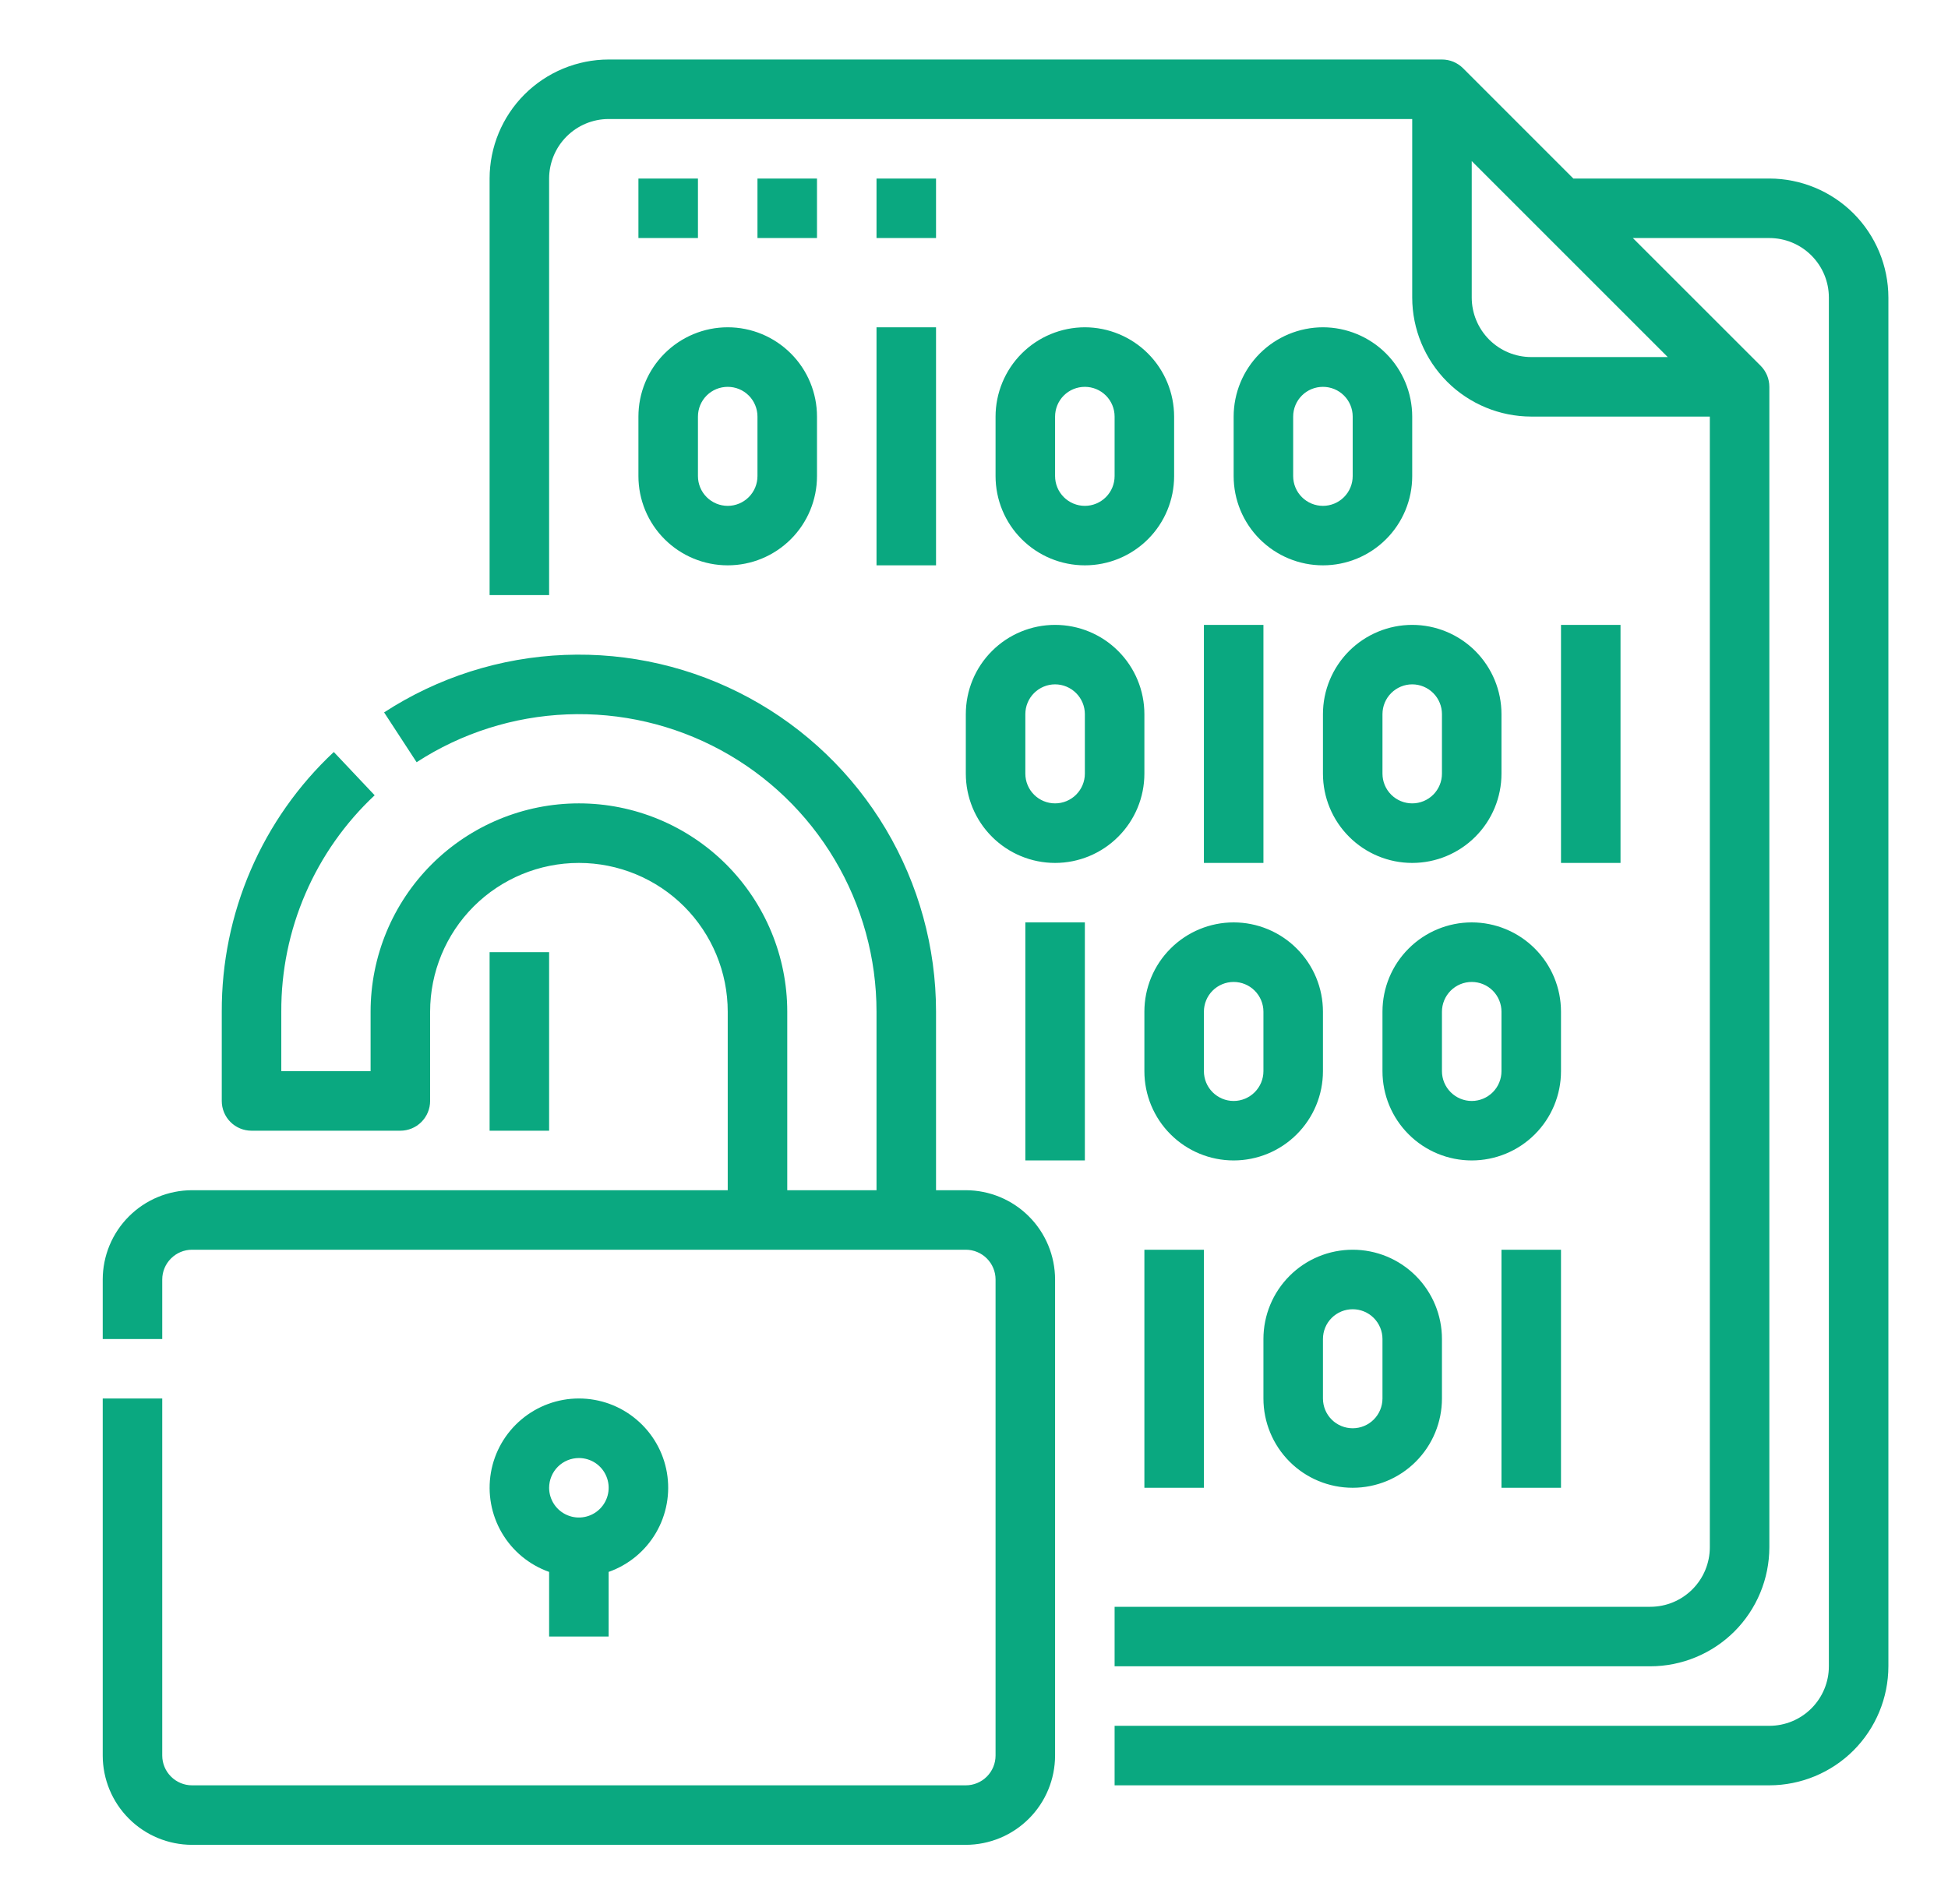<svg width="45" height="44" viewBox="0 0 45 44" fill="none" xmlns="http://www.w3.org/2000/svg">
<path d="M40.873 4.125H36.345L33.797 1.576C33.733 1.513 33.657 1.462 33.574 1.427C33.49 1.393 33.401 1.375 33.31 1.375H14.06C13.332 1.376 12.633 1.666 12.117 2.181C11.601 2.697 11.311 3.396 11.31 4.125V13.75H12.685V4.125C12.686 3.76 12.831 3.411 13.089 3.153C13.347 2.895 13.696 2.75 14.06 2.75H32.623V6.875C32.624 7.604 32.914 8.303 33.429 8.819C33.945 9.334 34.644 9.624 35.373 9.625H39.498V35.75C39.498 36.114 39.353 36.464 39.095 36.722C38.837 36.98 38.488 37.125 38.123 37.125H25.748V38.5H38.123C38.852 38.499 39.551 38.209 40.067 37.694C40.582 37.178 40.872 36.479 40.873 35.75V8.938C40.873 8.847 40.855 8.758 40.821 8.674C40.786 8.591 40.736 8.515 40.672 8.451L37.72 5.5H40.873C41.238 5.5 41.587 5.645 41.845 5.903C42.103 6.161 42.248 6.51 42.248 6.875V38.5C42.248 38.864 42.103 39.214 41.845 39.472C41.587 39.73 41.238 39.875 40.873 39.875H25.748V41.25H40.873C41.602 41.249 42.301 40.959 42.817 40.444C43.332 39.928 43.622 39.229 43.623 38.5V6.875C43.622 6.146 43.332 5.447 42.817 4.931C42.301 4.416 41.602 4.126 40.873 4.125ZM33.998 6.875V3.722L38.526 8.25H35.373C35.008 8.25 34.659 8.105 34.401 7.847C34.144 7.589 33.998 7.24 33.998 6.875ZM12.685 22V26.125H11.31V22H12.685ZM16.123 5.5H14.748V4.125H16.123V5.5ZM18.873 5.5H17.498V4.125H18.873V5.5ZM21.623 5.5H20.248V4.125H21.623V5.5ZM24.373 29.562V40.562C24.372 41.109 24.155 41.634 23.768 42.02C23.382 42.407 22.857 42.624 22.311 42.625H4.436C3.889 42.624 3.364 42.407 2.978 42.02C2.591 41.634 2.374 41.109 2.373 40.562V32.312H3.748V40.562C3.748 40.745 3.821 40.919 3.95 41.048C4.079 41.177 4.253 41.25 4.436 41.25H22.311C22.493 41.25 22.668 41.177 22.797 41.048C22.925 40.919 22.998 40.745 22.998 40.562V29.562C22.998 29.38 22.925 29.206 22.797 29.077C22.668 28.948 22.493 28.875 22.311 28.875H4.436C4.253 28.875 4.079 28.948 3.95 29.077C3.821 29.206 3.748 29.38 3.748 29.562V30.938H2.373V29.562C2.374 29.016 2.591 28.491 2.978 28.105C3.364 27.718 3.889 27.501 4.436 27.5H16.811V23.375C16.811 22.463 16.448 21.589 15.804 20.944C15.159 20.3 14.285 19.938 13.373 19.938C12.461 19.938 11.587 20.3 10.942 20.944C10.298 21.589 9.936 22.463 9.936 23.375V25.438C9.936 25.62 9.863 25.795 9.734 25.924C9.605 26.053 9.43 26.125 9.248 26.125H5.811C5.628 26.125 5.453 26.053 5.324 25.924C5.195 25.795 5.123 25.62 5.123 25.438V23.375C5.119 22.251 5.346 21.138 5.791 20.105C6.236 19.073 6.89 18.143 7.711 17.375L8.655 18.375C7.971 19.015 7.426 19.79 7.055 20.65C6.684 21.51 6.494 22.438 6.498 23.375V24.75H8.561V23.375C8.561 22.099 9.068 20.875 9.97 19.972C10.873 19.07 12.097 18.562 13.373 18.562C14.649 18.562 15.873 19.07 16.776 19.972C17.678 20.875 18.186 22.099 18.186 23.375V27.5H20.248V23.375C20.248 22.137 19.913 20.922 19.28 19.859C18.647 18.795 17.739 17.922 16.651 17.332C15.563 16.742 14.335 16.456 13.099 16.506C11.862 16.555 10.661 16.937 9.624 17.611L8.873 16.46C10.118 15.65 11.559 15.191 13.043 15.132C14.527 15.073 16 15.415 17.305 16.123C18.611 16.831 19.702 17.879 20.462 19.155C21.221 20.432 21.623 21.89 21.623 23.375V27.5H22.311C22.857 27.501 23.382 27.718 23.768 28.105C24.155 28.491 24.372 29.016 24.373 29.562ZM14.06 37.812V36.319C14.519 36.157 14.906 35.838 15.152 35.418C15.398 34.999 15.488 34.505 15.406 34.026C15.324 33.546 15.074 33.111 14.702 32.798C14.331 32.484 13.86 32.312 13.373 32.312C12.886 32.312 12.416 32.484 12.044 32.798C11.672 33.111 11.422 33.546 11.34 34.026C11.258 34.505 11.348 34.999 11.594 35.418C11.84 35.838 12.227 36.157 12.685 36.319V37.812H14.06ZM13.373 33.688C13.509 33.688 13.642 33.728 13.755 33.803C13.868 33.879 13.956 33.986 14.008 34.112C14.06 34.237 14.074 34.376 14.047 34.509C14.021 34.642 13.955 34.765 13.859 34.861C13.763 34.957 13.64 35.023 13.507 35.049C13.374 35.076 13.236 35.062 13.11 35.01C12.984 34.958 12.877 34.87 12.801 34.757C12.726 34.644 12.685 34.511 12.685 34.375C12.686 34.193 12.758 34.018 12.887 33.889C13.016 33.76 13.191 33.688 13.373 33.688ZM14.748 11C14.748 11.547 14.965 12.072 15.352 12.458C15.739 12.845 16.264 13.062 16.811 13.062C17.358 13.062 17.882 12.845 18.269 12.458C18.656 12.072 18.873 11.547 18.873 11V9.625C18.873 9.078 18.656 8.553 18.269 8.167C17.882 7.78 17.358 7.562 16.811 7.562C16.264 7.562 15.739 7.78 15.352 8.167C14.965 8.553 14.748 9.078 14.748 9.625V11ZM16.123 9.625C16.123 9.443 16.195 9.268 16.324 9.139C16.453 9.01 16.628 8.938 16.811 8.938C16.993 8.938 17.168 9.01 17.297 9.139C17.426 9.268 17.498 9.443 17.498 9.625V11C17.498 11.182 17.426 11.357 17.297 11.486C17.168 11.615 16.993 11.688 16.811 11.688C16.628 11.688 16.453 11.615 16.324 11.486C16.195 11.357 16.123 11.182 16.123 11V9.625ZM20.248 7.562H21.623V13.062H20.248V7.562ZM25.061 7.562C24.514 7.563 23.989 7.781 23.603 8.167C23.216 8.554 22.999 9.078 22.998 9.625V11C22.998 11.547 23.215 12.072 23.602 12.458C23.989 12.845 24.514 13.062 25.061 13.062C25.608 13.062 26.132 12.845 26.519 12.458C26.906 12.072 27.123 11.547 27.123 11V9.625C27.122 9.078 26.905 8.554 26.518 8.167C26.132 7.781 25.607 7.563 25.061 7.562ZM25.748 11C25.748 11.182 25.676 11.357 25.547 11.486C25.418 11.615 25.243 11.688 25.061 11.688C24.878 11.688 24.703 11.615 24.574 11.486C24.445 11.357 24.373 11.182 24.373 11V9.625C24.373 9.443 24.445 9.268 24.574 9.139C24.703 9.01 24.878 8.938 25.061 8.938C25.243 8.938 25.418 9.01 25.547 9.139C25.676 9.268 25.748 9.443 25.748 9.625V11ZM30.561 7.562C30.014 7.563 29.489 7.781 29.103 8.167C28.716 8.554 28.499 9.078 28.498 9.625V11C28.498 11.547 28.715 12.072 29.102 12.458C29.489 12.845 30.014 13.062 30.561 13.062C31.108 13.062 31.632 12.845 32.019 12.458C32.406 12.072 32.623 11.547 32.623 11V9.625C32.622 9.078 32.405 8.554 32.018 8.167C31.632 7.781 31.107 7.563 30.561 7.562ZM31.248 11C31.248 11.182 31.176 11.357 31.047 11.486C30.918 11.615 30.743 11.688 30.561 11.688C30.378 11.688 30.203 11.615 30.074 11.486C29.945 11.357 29.873 11.182 29.873 11V9.625C29.873 9.443 29.945 9.268 30.074 9.139C30.203 9.01 30.378 8.938 30.561 8.938C30.743 8.938 30.918 9.01 31.047 9.139C31.176 9.268 31.248 9.443 31.248 9.625V11ZM22.311 16.5V17.875C22.311 18.422 22.528 18.947 22.915 19.333C23.301 19.72 23.826 19.938 24.373 19.938C24.92 19.938 25.445 19.72 25.831 19.333C26.218 18.947 26.436 18.422 26.436 17.875V16.5C26.436 15.953 26.218 15.428 25.831 15.042C25.445 14.655 24.92 14.438 24.373 14.438C23.826 14.438 23.301 14.655 22.915 15.042C22.528 15.428 22.311 15.953 22.311 16.5ZM23.686 16.5C23.686 16.318 23.758 16.143 23.887 16.014C24.016 15.885 24.191 15.812 24.373 15.812C24.555 15.812 24.73 15.885 24.859 16.014C24.988 16.143 25.061 16.318 25.061 16.5V17.875C25.061 18.057 24.988 18.232 24.859 18.361C24.73 18.49 24.555 18.562 24.373 18.562C24.191 18.562 24.016 18.49 23.887 18.361C23.758 18.232 23.686 18.057 23.686 17.875V16.5ZM27.811 14.438H29.186V19.938H27.811V14.438ZM32.623 14.438C32.076 14.438 31.552 14.656 31.165 15.042C30.779 15.429 30.561 15.953 30.561 16.5V17.875C30.561 18.422 30.778 18.947 31.165 19.333C31.551 19.72 32.076 19.938 32.623 19.938C33.17 19.938 33.695 19.72 34.081 19.333C34.468 18.947 34.685 18.422 34.685 17.875V16.5C34.685 15.953 34.467 15.429 34.081 15.042C33.694 14.656 33.17 14.438 32.623 14.438ZM33.31 17.875C33.31 18.057 33.238 18.232 33.109 18.361C32.98 18.49 32.805 18.562 32.623 18.562C32.441 18.562 32.266 18.49 32.137 18.361C32.008 18.232 31.936 18.057 31.936 17.875V16.5C31.936 16.318 32.008 16.143 32.137 16.014C32.266 15.885 32.441 15.812 32.623 15.812C32.805 15.812 32.98 15.885 33.109 16.014C33.238 16.143 33.31 16.318 33.31 16.5V17.875ZM37.435 14.438V19.938H36.06V14.438H37.435ZM23.686 21.312H25.061V26.812H23.686V21.312ZM26.436 23.375V24.75C26.436 25.297 26.653 25.822 27.04 26.208C27.426 26.595 27.951 26.812 28.498 26.812C29.045 26.812 29.57 26.595 29.956 26.208C30.343 25.822 30.561 25.297 30.561 24.75V23.375C30.561 22.828 30.343 22.303 29.956 21.917C29.57 21.53 29.045 21.312 28.498 21.312C27.951 21.312 27.426 21.53 27.04 21.917C26.653 22.303 26.436 22.828 26.436 23.375ZM27.811 23.375C27.811 23.193 27.883 23.018 28.012 22.889C28.141 22.76 28.316 22.688 28.498 22.688C28.68 22.688 28.855 22.76 28.984 22.889C29.113 23.018 29.186 23.193 29.186 23.375V24.75C29.186 24.932 29.113 25.107 28.984 25.236C28.855 25.365 28.68 25.438 28.498 25.438C28.316 25.438 28.141 25.365 28.012 25.236C27.883 25.107 27.811 24.932 27.811 24.75V23.375ZM36.06 23.375C36.06 22.828 35.843 22.303 35.456 21.917C35.07 21.53 34.545 21.312 33.998 21.312C33.451 21.312 32.926 21.53 32.54 21.917C32.153 22.303 31.936 22.828 31.936 23.375V24.75C31.936 25.297 32.153 25.822 32.54 26.208C32.926 26.595 33.451 26.812 33.998 26.812C34.545 26.812 35.07 26.595 35.456 26.208C35.843 25.822 36.06 25.297 36.06 24.75V23.375ZM34.685 24.75C34.685 24.932 34.613 25.107 34.484 25.236C34.355 25.365 34.18 25.438 33.998 25.438C33.816 25.438 33.641 25.365 33.512 25.236C33.383 25.107 33.31 24.932 33.31 24.75V23.375C33.31 23.193 33.383 23.018 33.512 22.889C33.641 22.76 33.816 22.688 33.998 22.688C34.18 22.688 34.355 22.76 34.484 22.889C34.613 23.018 34.685 23.193 34.685 23.375V24.75ZM26.436 28.875H27.811V34.375H26.436V28.875ZM34.685 28.875H36.06V34.375H34.685V28.875ZM29.186 30.938V32.312C29.186 32.859 29.403 33.384 29.79 33.771C30.176 34.158 30.701 34.375 31.248 34.375C31.795 34.375 32.32 34.158 32.706 33.771C33.093 33.384 33.31 32.859 33.31 32.312V30.938C33.31 30.39 33.093 29.866 32.706 29.479C32.32 29.092 31.795 28.875 31.248 28.875C30.701 28.875 30.176 29.092 29.79 29.479C29.403 29.866 29.186 30.39 29.186 30.938ZM31.936 30.938V32.312C31.936 32.495 31.863 32.67 31.734 32.799C31.605 32.928 31.43 33 31.248 33C31.066 33 30.891 32.928 30.762 32.799C30.633 32.67 30.561 32.495 30.561 32.312V30.938C30.561 30.755 30.633 30.58 30.762 30.451C30.891 30.322 31.066 30.25 31.248 30.25C31.43 30.25 31.605 30.322 31.734 30.451C31.863 30.58 31.936 30.755 31.936 30.938Z" fill="#0AA880"/>
</svg>
